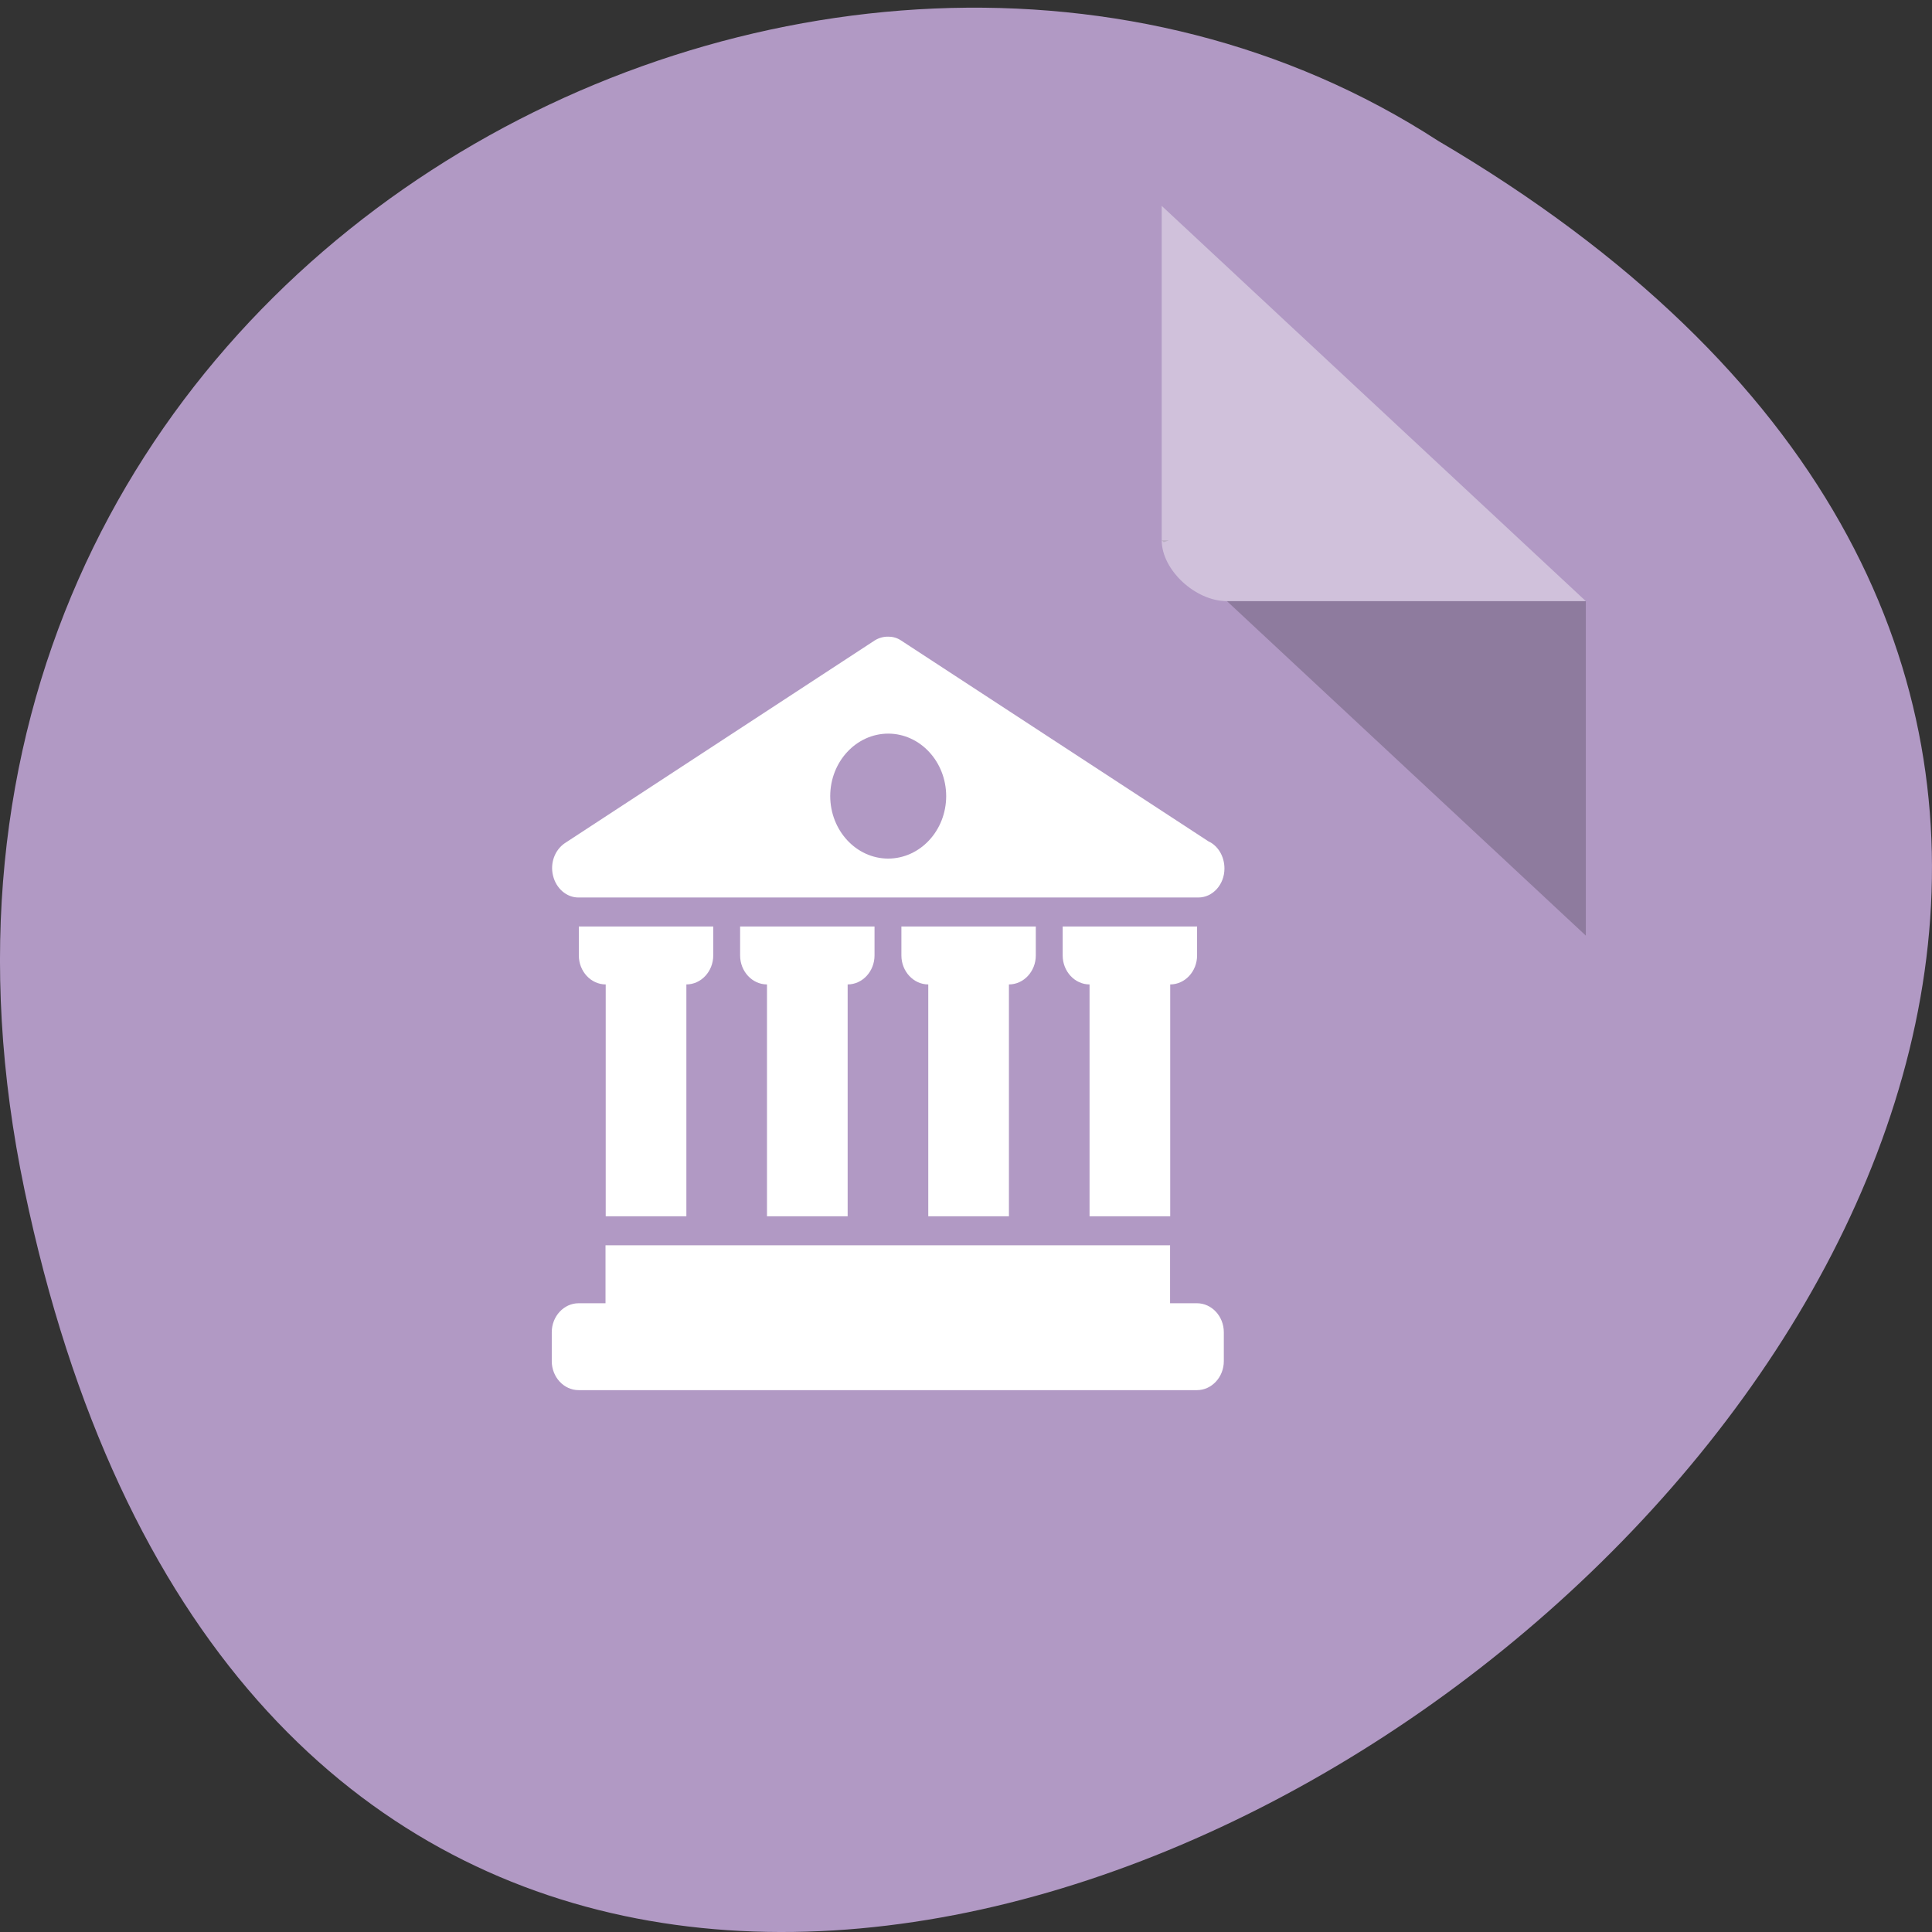 <svg xmlns="http://www.w3.org/2000/svg" viewBox="0 0 256 256"><rect x="0" y="0" width="256" height="256" fill="#333333" stroke="none"/><g transform="translate(0 -796.36)"><path d="m 3.25 954.05 c 49.981 238.96 393.86 -17.572 187.29 -139.04 -80.25 -52.06 -213 16.14 -187.29 139.04 z" fill="#b199c4" color="#000"/><g transform="matrix(4.323 0 0 4.029 28.565 819.61)"><path d="M 29,12 29.062,12.062 29.219,12 29,12 Z m 2,2 11,11 0,-11 -11,0 z" fill-opacity="0.196"/><path d="m 29 1 l 13 13 h -11 c -0.971 0 -2 -1.029 -2 -2 v -11" fill-opacity="0.392" fill="#fff"/></g><path d="m 117.72 880.72 c -0.625 -0.013 -1.239 0.15 -1.783 0.48 l -41.09 26.881 c -1.343 0.911 -1.98 2.664 -1.563 4.318 0.405 1.685 1.795 2.883 3.341 2.883 h 82.17 c 1.893 0 3.451 -1.71 3.451 -3.838 0 -1.622 -0.863 -3.03 -2.119 -3.6 l -40.762 -26.638 c -0.504 -0.331 -1.083 -0.493 -1.673 -0.48 m 0 12.842 c 4.238 0.006 7.672 3.713 7.683 8.28 -0.007 4.568 -3.445 8.268 -7.683 8.28 -4.238 -0.006 -7.672 -3.713 -7.683 -8.28 0.007 -4.568 3.445 -8.268 7.683 -8.28 m -40.993 25.558 v 3.838 c 0 2.109 1.604 3.838 3.561 3.838 v 30.719 h 10.688 v -30.719 c 1.957 0 3.561 -1.728 3.561 -3.838 v -3.838 h -17.816 m 21.377 0 v 3.838 c 0 2.109 1.604 3.838 3.561 3.838 v 30.719 h 10.688 v -30.719 c 1.957 0 3.561 -1.728 3.561 -3.838 v -3.838 h -17.816 m 21.377 0 v 3.838 c 0 2.109 1.604 3.838 3.561 3.838 v 30.719 h 10.688 v -30.719 c 1.957 0 3.561 -1.728 3.561 -3.838 v -3.838 h -17.816 m 21.377 0 v 3.838 c 0 2.109 1.604 3.838 3.561 3.838 v 30.719 h 10.688 v -30.719 c 1.957 0 3.561 -1.728 3.561 -3.838 v -3.838 h -17.816 m -60.57 42.24 v 7.681 h -3.561 c -1.957 0 -3.561 1.728 -3.561 3.838 v 3.838 c 0 2.109 1.604 3.838 3.561 3.838 h 81.929 c 1.957 0 3.561 -1.728 3.561 -3.838 v -3.838 c 0 -2.109 -1.604 -3.838 -3.561 -3.838 h -3.561 v -7.681 h -74.824" fill="#fff" color="#a6a6a6"/></g></svg>